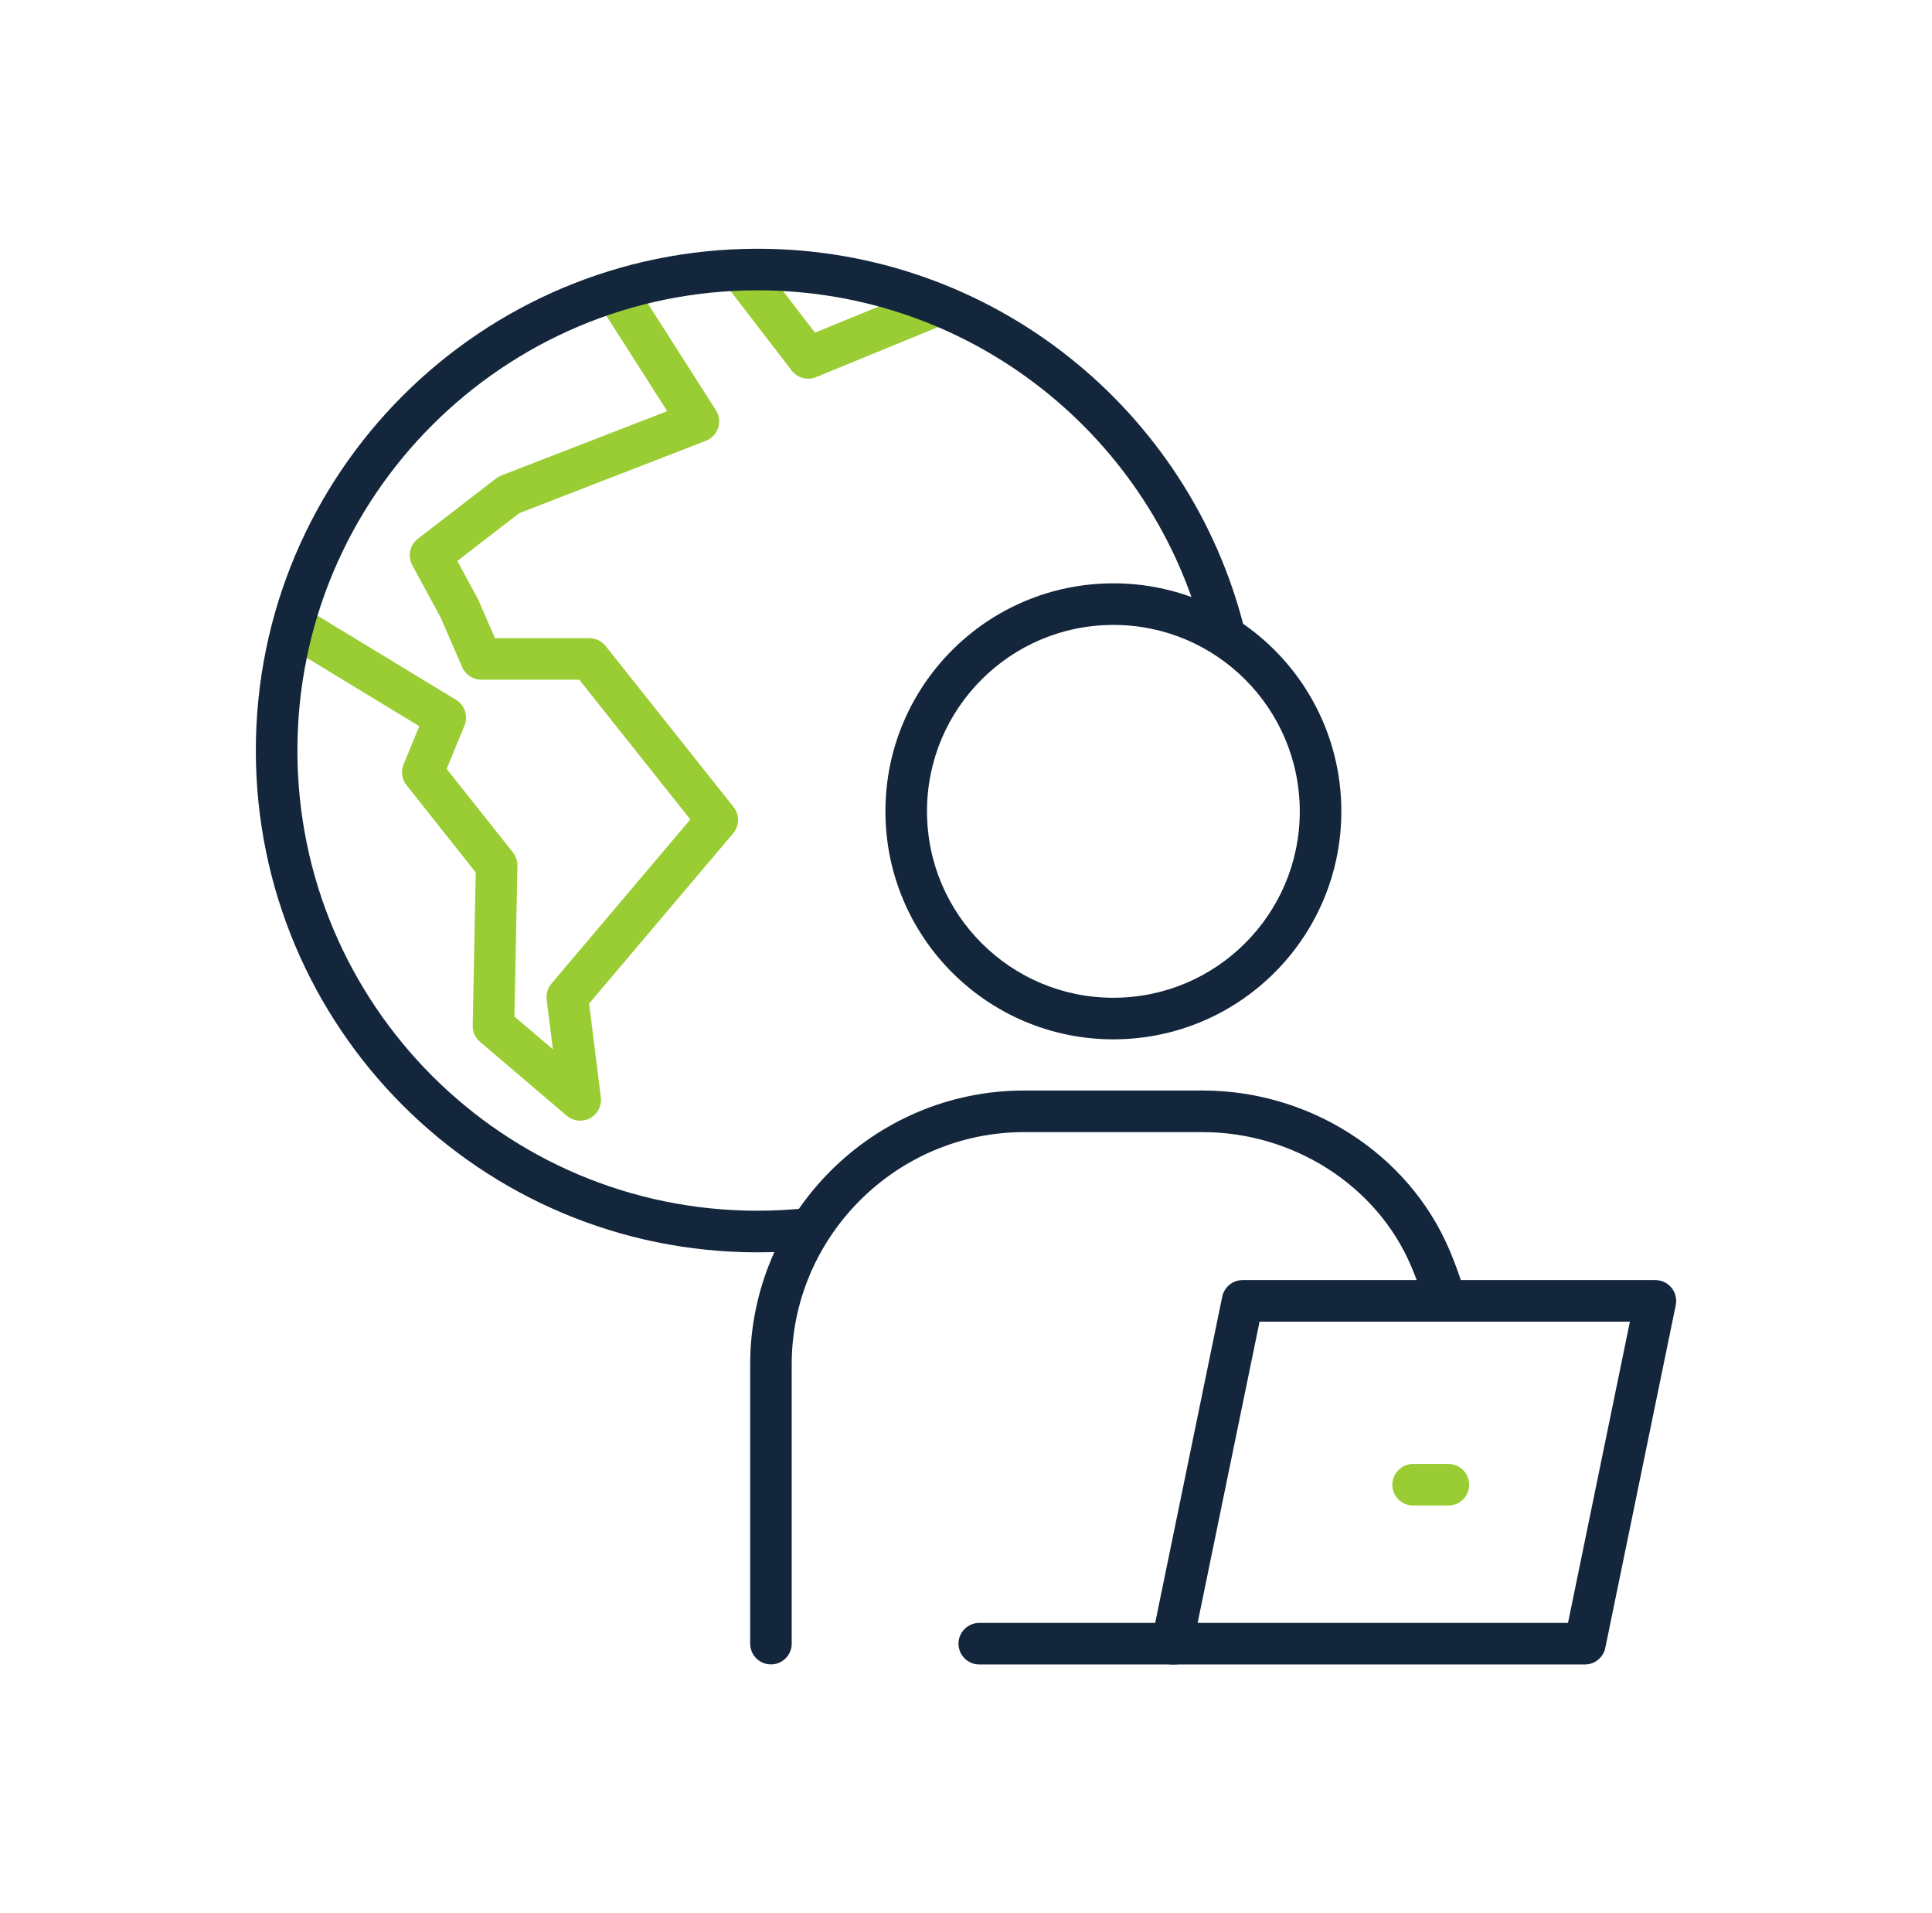 <svg width="101" height="100" viewBox="0 0 101 100" fill="none" xmlns="http://www.w3.org/2000/svg">
<path d="M31.243 15.791L34.88 21.491L26.21 24.852C26.116 24.889 26.02 24.943 25.938 25.004L21.845 28.161C21.421 28.487 21.298 29.069 21.553 29.54L23.029 32.265L24.163 34.873C24.335 35.27 24.726 35.527 25.159 35.527H30.283L36.088 42.833L28.827 51.413C28.631 51.645 28.541 51.949 28.579 52.249L28.903 54.845L26.892 53.132L27.05 45.253C27.055 45.001 26.97 44.753 26.815 44.556L23.35 40.187L24.283 37.923C24.485 37.429 24.299 36.858 23.843 36.581L15.886 31.749L14.758 33.607L21.919 37.958L21.099 39.952C20.948 40.318 21.006 40.731 21.253 41.04L24.871 45.603L24.712 53.606C24.705 53.932 24.846 54.244 25.094 54.456L29.627 58.317C29.97 58.608 30.453 58.659 30.848 58.446C31.243 58.232 31.466 57.801 31.41 57.355L30.797 52.456L38.326 43.56C38.661 43.165 38.67 42.587 38.348 42.181L31.663 33.767C31.458 33.508 31.141 33.356 30.812 33.356H25.876L25.007 31.358L24.965 31.273L23.908 29.319L27.144 26.823L36.903 23.039C37.207 22.922 37.441 22.674 37.542 22.364C37.644 22.054 37.6 21.715 37.426 21.442L33.076 14.625L31.243 15.793V15.791Z" fill="#9ACD33"/>
<path d="M38.031 15.005L41.389 19.37C41.688 19.758 42.211 19.899 42.662 19.712L49.21 17.026L48.386 15.016L42.606 17.387L39.755 13.679L38.033 15.005H38.031Z" fill="#9ACD33"/>
<path d="M42.221 63.142C41.361 63.234 40.488 63.283 39.602 63.283C32.957 63.283 26.95 60.592 22.594 56.238C18.24 51.882 15.548 45.874 15.548 39.229C15.548 32.584 18.24 26.576 22.594 22.221C26.95 17.867 32.957 15.175 39.602 15.175C45.237 15.175 50.409 17.11 54.51 20.352C58.61 23.593 61.628 28.141 62.937 33.365L65.045 32.836C63.616 27.136 60.325 22.179 55.859 18.645C51.393 15.112 45.738 13 39.602 13.002C32.363 13.002 25.799 15.94 21.056 20.683C16.311 25.426 13.373 31.99 13.375 39.229C13.375 46.468 16.313 53.032 21.056 57.775C25.799 62.52 32.363 65.458 39.602 65.458C40.566 65.458 41.518 65.406 42.455 65.304L42.221 63.144V63.142Z" fill="#14263B"/>
<path d="M41.388 85.913V71.317C41.388 67.979 42.752 64.949 44.956 62.743C47.162 60.539 50.192 59.177 53.53 59.175H62.881C65.214 59.175 67.494 59.862 69.41 61.086C71.328 62.312 72.881 64.069 73.784 66.212C74.007 66.739 74.214 67.3 74.391 67.869C74.569 68.443 75.177 68.763 75.751 68.586C76.325 68.409 76.646 67.8 76.469 67.226C76.269 66.583 76.037 65.956 75.787 65.364C74.701 62.792 72.844 60.7 70.58 59.253C68.317 57.806 65.64 57 62.881 57H53.53C49.593 57 46.009 58.612 43.42 61.204C40.829 63.794 39.217 67.376 39.217 71.314V85.91C39.217 86.509 39.704 86.996 40.303 86.996C40.903 86.996 41.39 86.509 41.39 85.91L41.388 85.913ZM58.205 31.577V32.664C60.9 32.664 63.329 33.752 65.094 35.518C66.859 37.284 67.947 39.715 67.949 42.408C67.949 45.103 66.86 47.531 65.094 49.297C63.329 51.063 60.898 52.15 58.205 52.152C55.51 52.152 53.081 51.063 51.315 49.297C49.549 47.531 48.463 45.101 48.461 42.408C48.461 39.713 49.549 37.284 51.315 35.518C53.081 33.752 55.512 32.666 58.205 32.664V30.49C54.918 30.49 51.931 31.825 49.778 33.98C47.622 36.134 46.286 39.12 46.288 42.408C46.288 45.695 47.622 48.681 49.778 50.835C51.931 52.99 54.918 54.327 58.205 54.325C61.492 54.325 64.479 52.99 66.632 50.835C68.787 48.681 70.122 45.695 70.122 42.408C70.122 39.12 68.787 36.134 66.632 33.98C64.479 31.825 61.492 30.488 58.205 30.49V31.577Z" fill="#14263B"/>
<path d="M64.96 67.996V69.082H85.207L81.971 84.827H62.609L66.025 68.215L64.96 67.996L63.895 67.776L60.211 85.694C60.146 86.013 60.228 86.346 60.434 86.6C60.641 86.853 60.95 87 61.276 87H82.856C83.371 87 83.816 86.636 83.921 86.132L87.605 68.215C87.67 67.896 87.589 67.563 87.382 67.309C87.176 67.056 86.866 66.909 86.54 66.909H64.96C64.446 66.909 64 67.273 63.895 67.776L64.96 67.996Z" fill="#14263B"/>
<path d="M61.409 84.827H51.194C50.595 84.827 50.107 85.314 50.107 85.913C50.107 86.513 50.595 87 51.194 87H61.409C62.008 87 62.496 86.513 62.496 85.913C62.496 85.314 62.008 84.827 61.409 84.827Z" fill="#14263B"/>
<path d="M75.718 76.519H73.874C73.274 76.519 72.787 77.006 72.787 77.606C72.787 78.205 73.274 78.692 73.874 78.692H75.718C76.317 78.692 76.804 78.205 76.804 77.606C76.804 77.006 76.317 76.519 75.718 76.519Z" fill="#9ACD33"/>
</svg>
